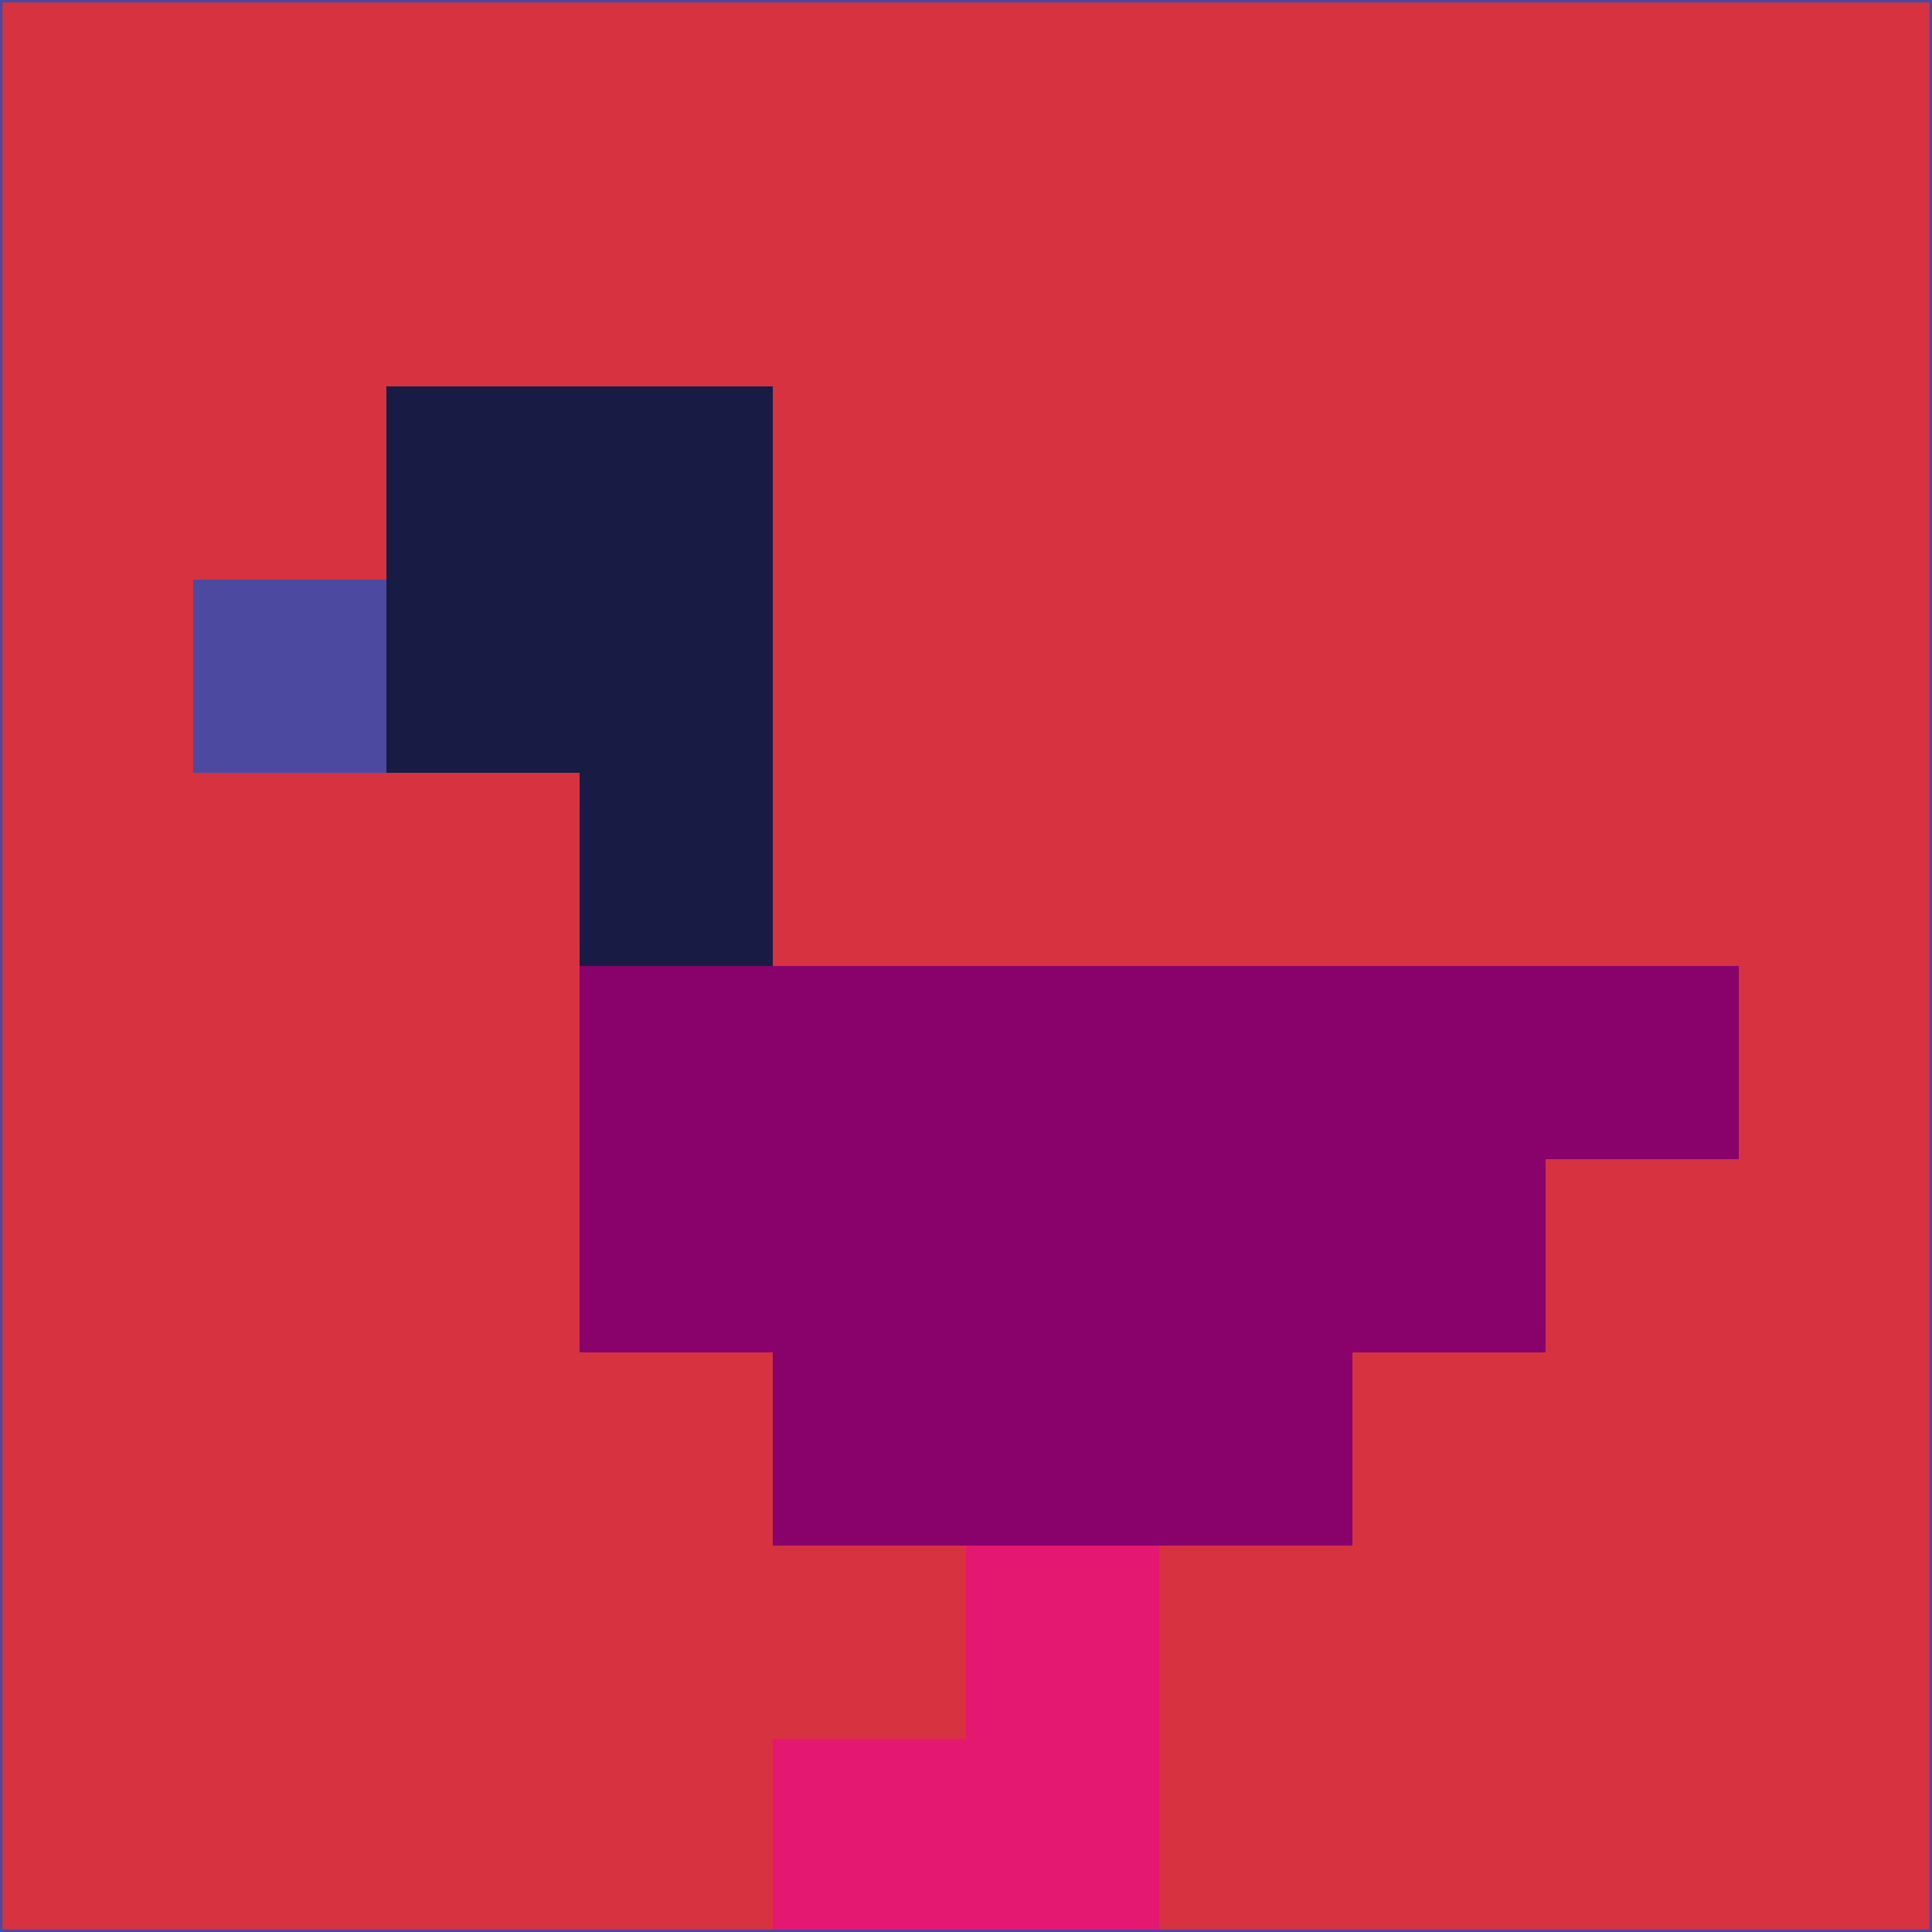 <svg xmlns="http://www.w3.org/2000/svg" version="1.1" width="785" height="785">
  <title>'goose-pfp-694263' by Dmitri Cherniak (Cyberpunk Edition)</title>
  <desc>
    seed=385833
    backgroundColor=#d63240
    padding=20
    innerPadding=0
    timeout=500
    dimension=1
    border=false
    Save=function(){return n.handleSave()}
    frame=12

    Rendered at 2024-09-15T22:37:00.523Z
    Generated in 1ms
    Modified for Cyberpunk theme with new color scheme
  </desc>
  <defs/>
  <rect width="100%" height="100%" fill="#d63240"/>
  <g>
    <g id="0-0">
      <rect x="0" y="0" height="785" width="785" fill="#d63240"/>
      <g>
        <!-- Neon blue -->
        <rect id="0-0-2-2-2-2" x="157" y="157" width="157" height="157" fill="#181c44"/>
        <rect id="0-0-3-2-1-4" x="235.5" y="157" width="78.5" height="314" fill="#181c44"/>
        <!-- Electric purple -->
        <rect id="0-0-4-5-5-1" x="314" y="392.5" width="392.5" height="78.5" fill="#89016a"/>
        <rect id="0-0-3-5-5-2" x="235.5" y="392.5" width="392.5" height="157" fill="#89016a"/>
        <rect id="0-0-4-5-3-3" x="314" y="392.5" width="235.5" height="235.5" fill="#89016a"/>
        <!-- Neon pink -->
        <rect id="0-0-1-3-1-1" x="78.5" y="235.5" width="78.5" height="78.5" fill="#4c49a1"/>
        <!-- Cyber yellow -->
        <rect id="0-0-5-8-1-2" x="392.5" y="628" width="78.5" height="157" fill="#e51871"/>
        <rect id="0-0-4-9-2-1" x="314" y="706.5" width="157" height="78.5" fill="#e51871"/>
      </g>
      <rect x="0" y="0" stroke="#4c49a1" stroke-width="2" height="785" width="785" fill="none"/>
    </g>
  </g>
  <script xmlns=""/>
</svg>